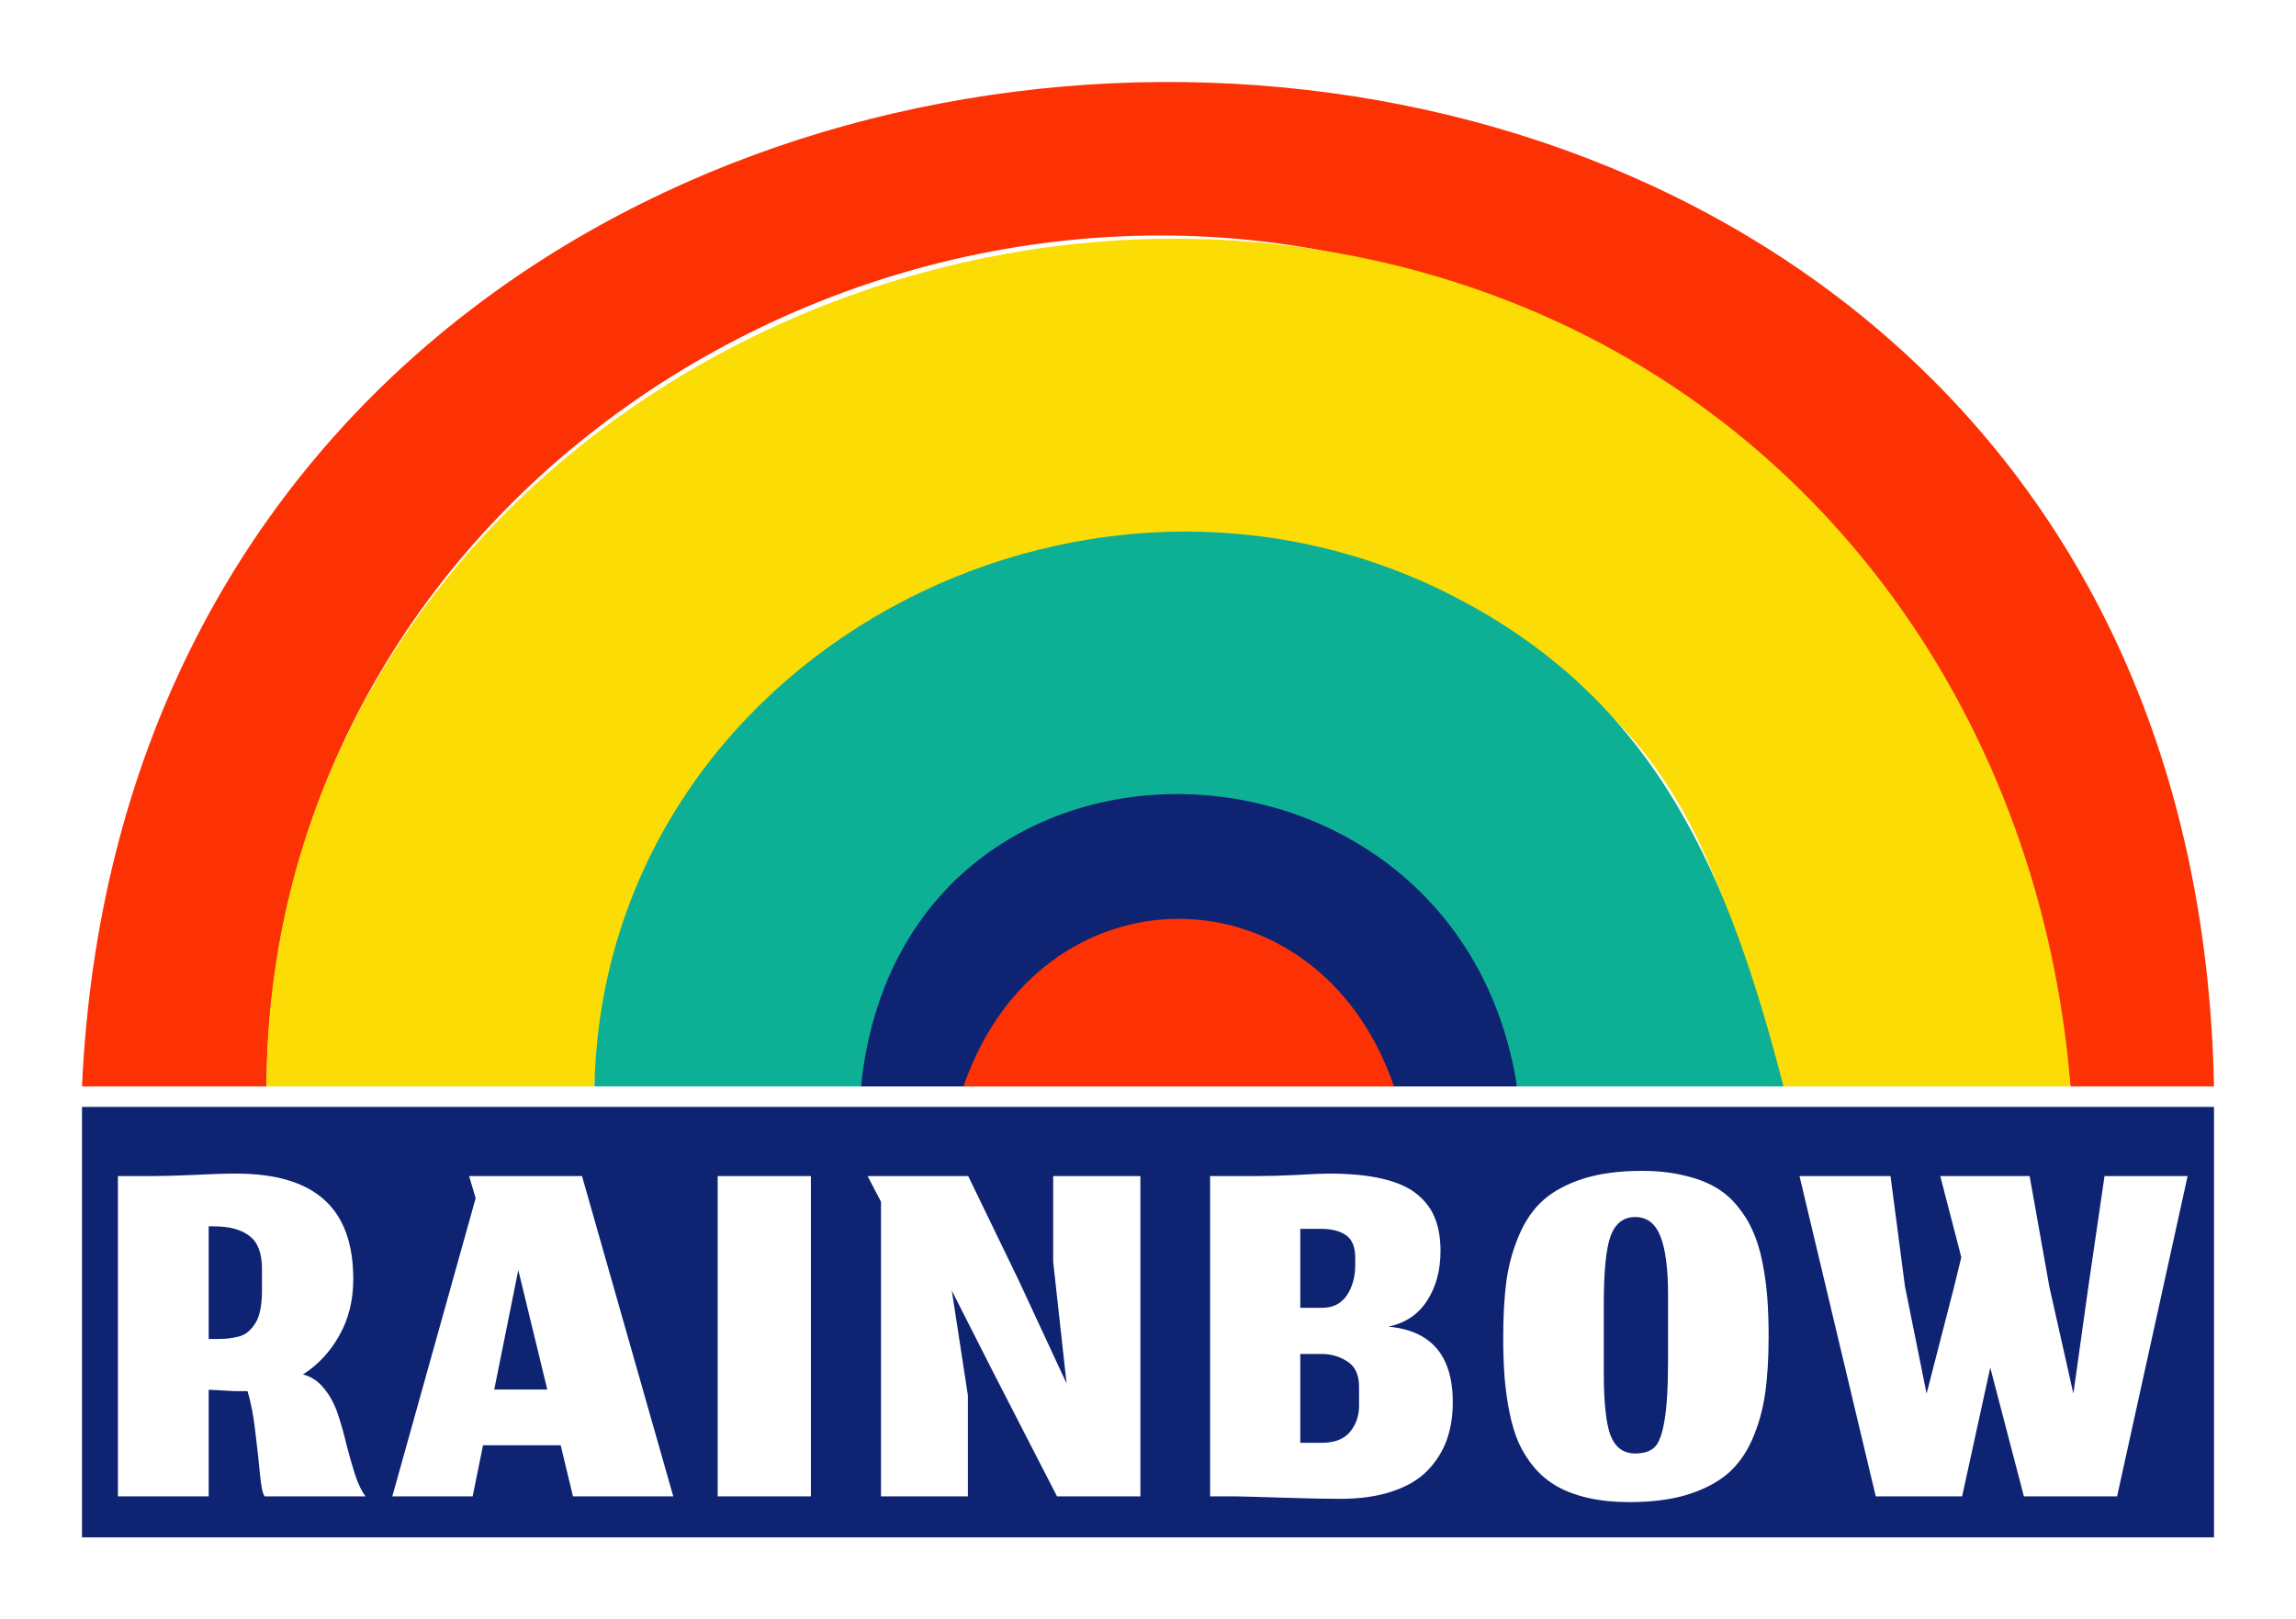 <svg width="112" height="79" viewBox="0 0 112 79" fill="none" xmlns="http://www.w3.org/2000/svg">
<g filter="url(#filter0_d_1_2)">
<path d="M4 49H13C13.24 19.078 44.698 0.465 71 10C88.246 16.252 98.733 30.617 101 49H108C106.693 -16.952 6.969 -15.712 4 49Z" fill="#FC3204"/>
<path d="M13 49H29C30.006 27.032 56.373 14.634 74 27.613C83.5 32.5 85 43 86.5 49C91.5 49 97.369 49 101 49C99.602 31.43 89.023 15.993 72 10.101C44.833 0.698 13.082 19.278 13 49Z" fill="#FBDC04"/>
<path d="M29 49H42C45.476 29.808 69.521 31.281 74 49H87C84.357 38.81 80.954 30.296 71 25.138C52.766 15.691 29.444 28.172 29 49Z" fill="#0DAF95"/>
<path d="M42 49H58H74C71.095 30.389 44.001 29.587 42 49Z" fill="#0E2372"/>
<path d="M47 49H68C64.261 38.1 50.739 38.1 47 49Z" fill="#FC3204"/>
<path d="M4 50V71H108V50H4Z" fill="#0E2372"/>
<path d="M14 55V60L16 55H14Z" fill="#0E2372"/>
<path d="M62 55V59L66 58V56L62 55Z" fill="#0E2372"/>
<path d="M77 55V66C81.981 64.249 81.038 59.372 80 55H77Z" fill="#0E2372"/>
<path d="M27 58C26.254 60.946 25.803 62.311 29 63L27 58Z" fill="#0E2372"/>
<path d="M62 61V66C65.844 64.722 65.844 62.278 62 61Z" fill="#0E2372"/>
<path d="M10.179 63.8C10.25 63.8 10.361 63.804 10.513 63.813C10.673 63.822 10.824 63.831 10.966 63.84C11.108 63.849 11.273 63.858 11.459 63.867C11.655 63.867 11.837 63.867 12.006 63.867C12.033 63.867 12.055 63.867 12.073 63.867C12.241 64.409 12.37 65.084 12.459 65.893C12.557 66.693 12.633 67.382 12.686 67.96C12.739 68.529 12.815 68.876 12.913 69H17.833C17.646 68.76 17.473 68.4 17.313 67.92C17.161 67.44 17.024 66.956 16.899 66.467C16.784 65.969 16.646 65.48 16.486 65C16.326 64.511 16.099 64.089 15.806 63.733C15.521 63.378 15.179 63.151 14.779 63.053C15.517 62.582 16.108 61.947 16.553 61.147C17.006 60.347 17.233 59.431 17.233 58.4C17.233 56.658 16.757 55.364 15.806 54.52C14.864 53.676 13.433 53.253 11.513 53.253C10.961 53.253 10.264 53.276 9.419 53.32C8.575 53.356 7.939 53.373 7.513 53.373H5.753V69H10.179V63.8ZM10.179 61.32V55.827H10.433C11.188 55.827 11.766 55.982 12.166 56.293C12.575 56.596 12.779 57.133 12.779 57.907V58.96C12.779 59.316 12.753 59.627 12.699 59.893C12.646 60.16 12.566 60.378 12.459 60.547C12.353 60.716 12.237 60.853 12.113 60.96C11.997 61.067 11.846 61.147 11.659 61.2C11.481 61.244 11.317 61.276 11.166 61.293C11.015 61.311 10.828 61.32 10.606 61.32H10.179ZM27.95 69H32.843L28.39 53.373H22.883L23.203 54.453L19.137 69H23.056L23.563 66.507H27.35L27.95 69ZM25.283 57.96L26.697 63.787H24.11L25.283 57.96ZM35.009 69H39.556V53.373H35.009V69ZM47.215 69V64.08L46.429 58.96L48.389 62.827L51.562 69H55.629V53.373H51.375V57.56L52.029 63.493L49.682 58.44L47.229 53.373H42.322L42.975 54.627V69H47.215ZM64.469 66.387H63.428V62.053H64.469C64.94 62.053 65.362 62.178 65.735 62.427C66.109 62.667 66.295 63.076 66.295 63.653V64.587C66.295 65.076 66.148 65.498 65.855 65.853C65.562 66.209 65.1 66.387 64.469 66.387ZM66.109 57.373V57.707C66.109 58.293 65.971 58.791 65.695 59.2C65.42 59.6 65.024 59.8 64.508 59.8H63.428V55.947H64.402C64.953 55.947 65.375 56.053 65.668 56.267C65.962 56.471 66.109 56.84 66.109 57.373ZM65.375 69.12C66.344 69.12 67.189 69 67.909 68.76C68.629 68.52 69.197 68.187 69.615 67.76C70.042 67.324 70.357 66.831 70.562 66.28C70.766 65.72 70.868 65.098 70.868 64.413C70.868 62.138 69.82 60.907 67.722 60.72C68.549 60.551 69.18 60.129 69.615 59.453C70.051 58.778 70.269 57.969 70.269 57.027C70.269 56.413 70.18 55.884 70.002 55.44C69.833 54.996 69.544 54.604 69.135 54.267C68.726 53.929 68.162 53.676 67.442 53.507C66.731 53.338 65.855 53.253 64.815 53.253C64.495 53.253 63.975 53.276 63.255 53.32C62.535 53.356 61.895 53.373 61.335 53.373H59.029V69H60.309C60.788 69.009 61.58 69.031 62.682 69.067C63.784 69.102 64.682 69.12 65.375 69.12ZM78.234 62.96V59.613C78.234 58.004 78.346 56.898 78.568 56.293C78.799 55.68 79.199 55.373 79.768 55.373C80.337 55.373 80.746 55.684 80.994 56.307C81.243 56.929 81.368 57.876 81.368 59.147V62.36C81.368 63.667 81.31 64.649 81.194 65.307C81.088 65.956 80.928 66.387 80.714 66.6C80.501 66.804 80.186 66.907 79.768 66.907C79.199 66.907 78.799 66.618 78.568 66.04C78.346 65.462 78.234 64.436 78.234 62.96ZM79.488 69.28C80.572 69.28 81.51 69.16 82.301 68.92C83.101 68.671 83.754 68.333 84.261 67.907C84.768 67.471 85.172 66.911 85.474 66.227C85.777 65.533 85.986 64.791 86.101 64C86.217 63.209 86.274 62.28 86.274 61.213C86.274 60.493 86.252 59.849 86.208 59.28C86.163 58.711 86.083 58.138 85.968 57.56C85.852 56.982 85.697 56.48 85.501 56.053C85.314 55.618 85.061 55.209 84.741 54.827C84.43 54.444 84.061 54.133 83.634 53.893C83.208 53.653 82.697 53.467 82.101 53.333C81.505 53.191 80.834 53.12 80.088 53.12C79.003 53.12 78.061 53.244 77.261 53.493C76.47 53.742 75.821 54.084 75.314 54.52C74.817 54.956 74.417 55.524 74.114 56.227C73.812 56.92 73.603 57.662 73.488 58.453C73.381 59.244 73.328 60.173 73.328 61.24C73.328 61.96 73.35 62.609 73.394 63.187C73.439 63.756 73.519 64.329 73.634 64.907C73.75 65.476 73.901 65.973 74.088 66.4C74.283 66.827 74.537 67.227 74.848 67.6C75.168 67.973 75.541 68.28 75.968 68.52C76.394 68.76 76.901 68.947 77.488 69.08C78.083 69.213 78.75 69.28 79.488 69.28ZM95.713 69L97.086 62.72L98.726 69H103.273L106.713 53.373H102.66L101.873 58.76L101.14 63.987L99.966 58.76L99.006 53.373H94.646L95.673 57.333L95.326 58.76L93.98 63.987L92.926 58.76L92.22 53.373H87.78L91.5 69H95.713Z" fill="white"/>
</g>
<defs>
<filter id="filter0_d_1_2" x="0" y="0" width="113" height="82" filterUnits="userSpaceOnUse" color-interpolation-filters="sRGB">
<feFlood flood-opacity="0" result="BackgroundImageFix"/>
<feColorMatrix in="SourceAlpha" type="matrix" values="0 0 0 0 0 0 0 0 0 0 0 0 0 0 0 0 0 0 127 0" result="hardAlpha"/>
<feOffset dy="4"/>
<feGaussianBlur stdDeviation="2"/>
<feComposite in2="hardAlpha" operator="out"/>
<feColorMatrix type="matrix" values="0 0 0 0 0 0 0 0 0 0 0 0 0 0 0 0 0 0 0.25 0"/>
<feBlend mode="normal" in2="BackgroundImageFix" result="effect1_dropShadow_1_2"/>
<feBlend mode="normal" in="SourceGraphic" in2="effect1_dropShadow_1_2" result="shape"/>
</filter>
</defs>
</svg>
